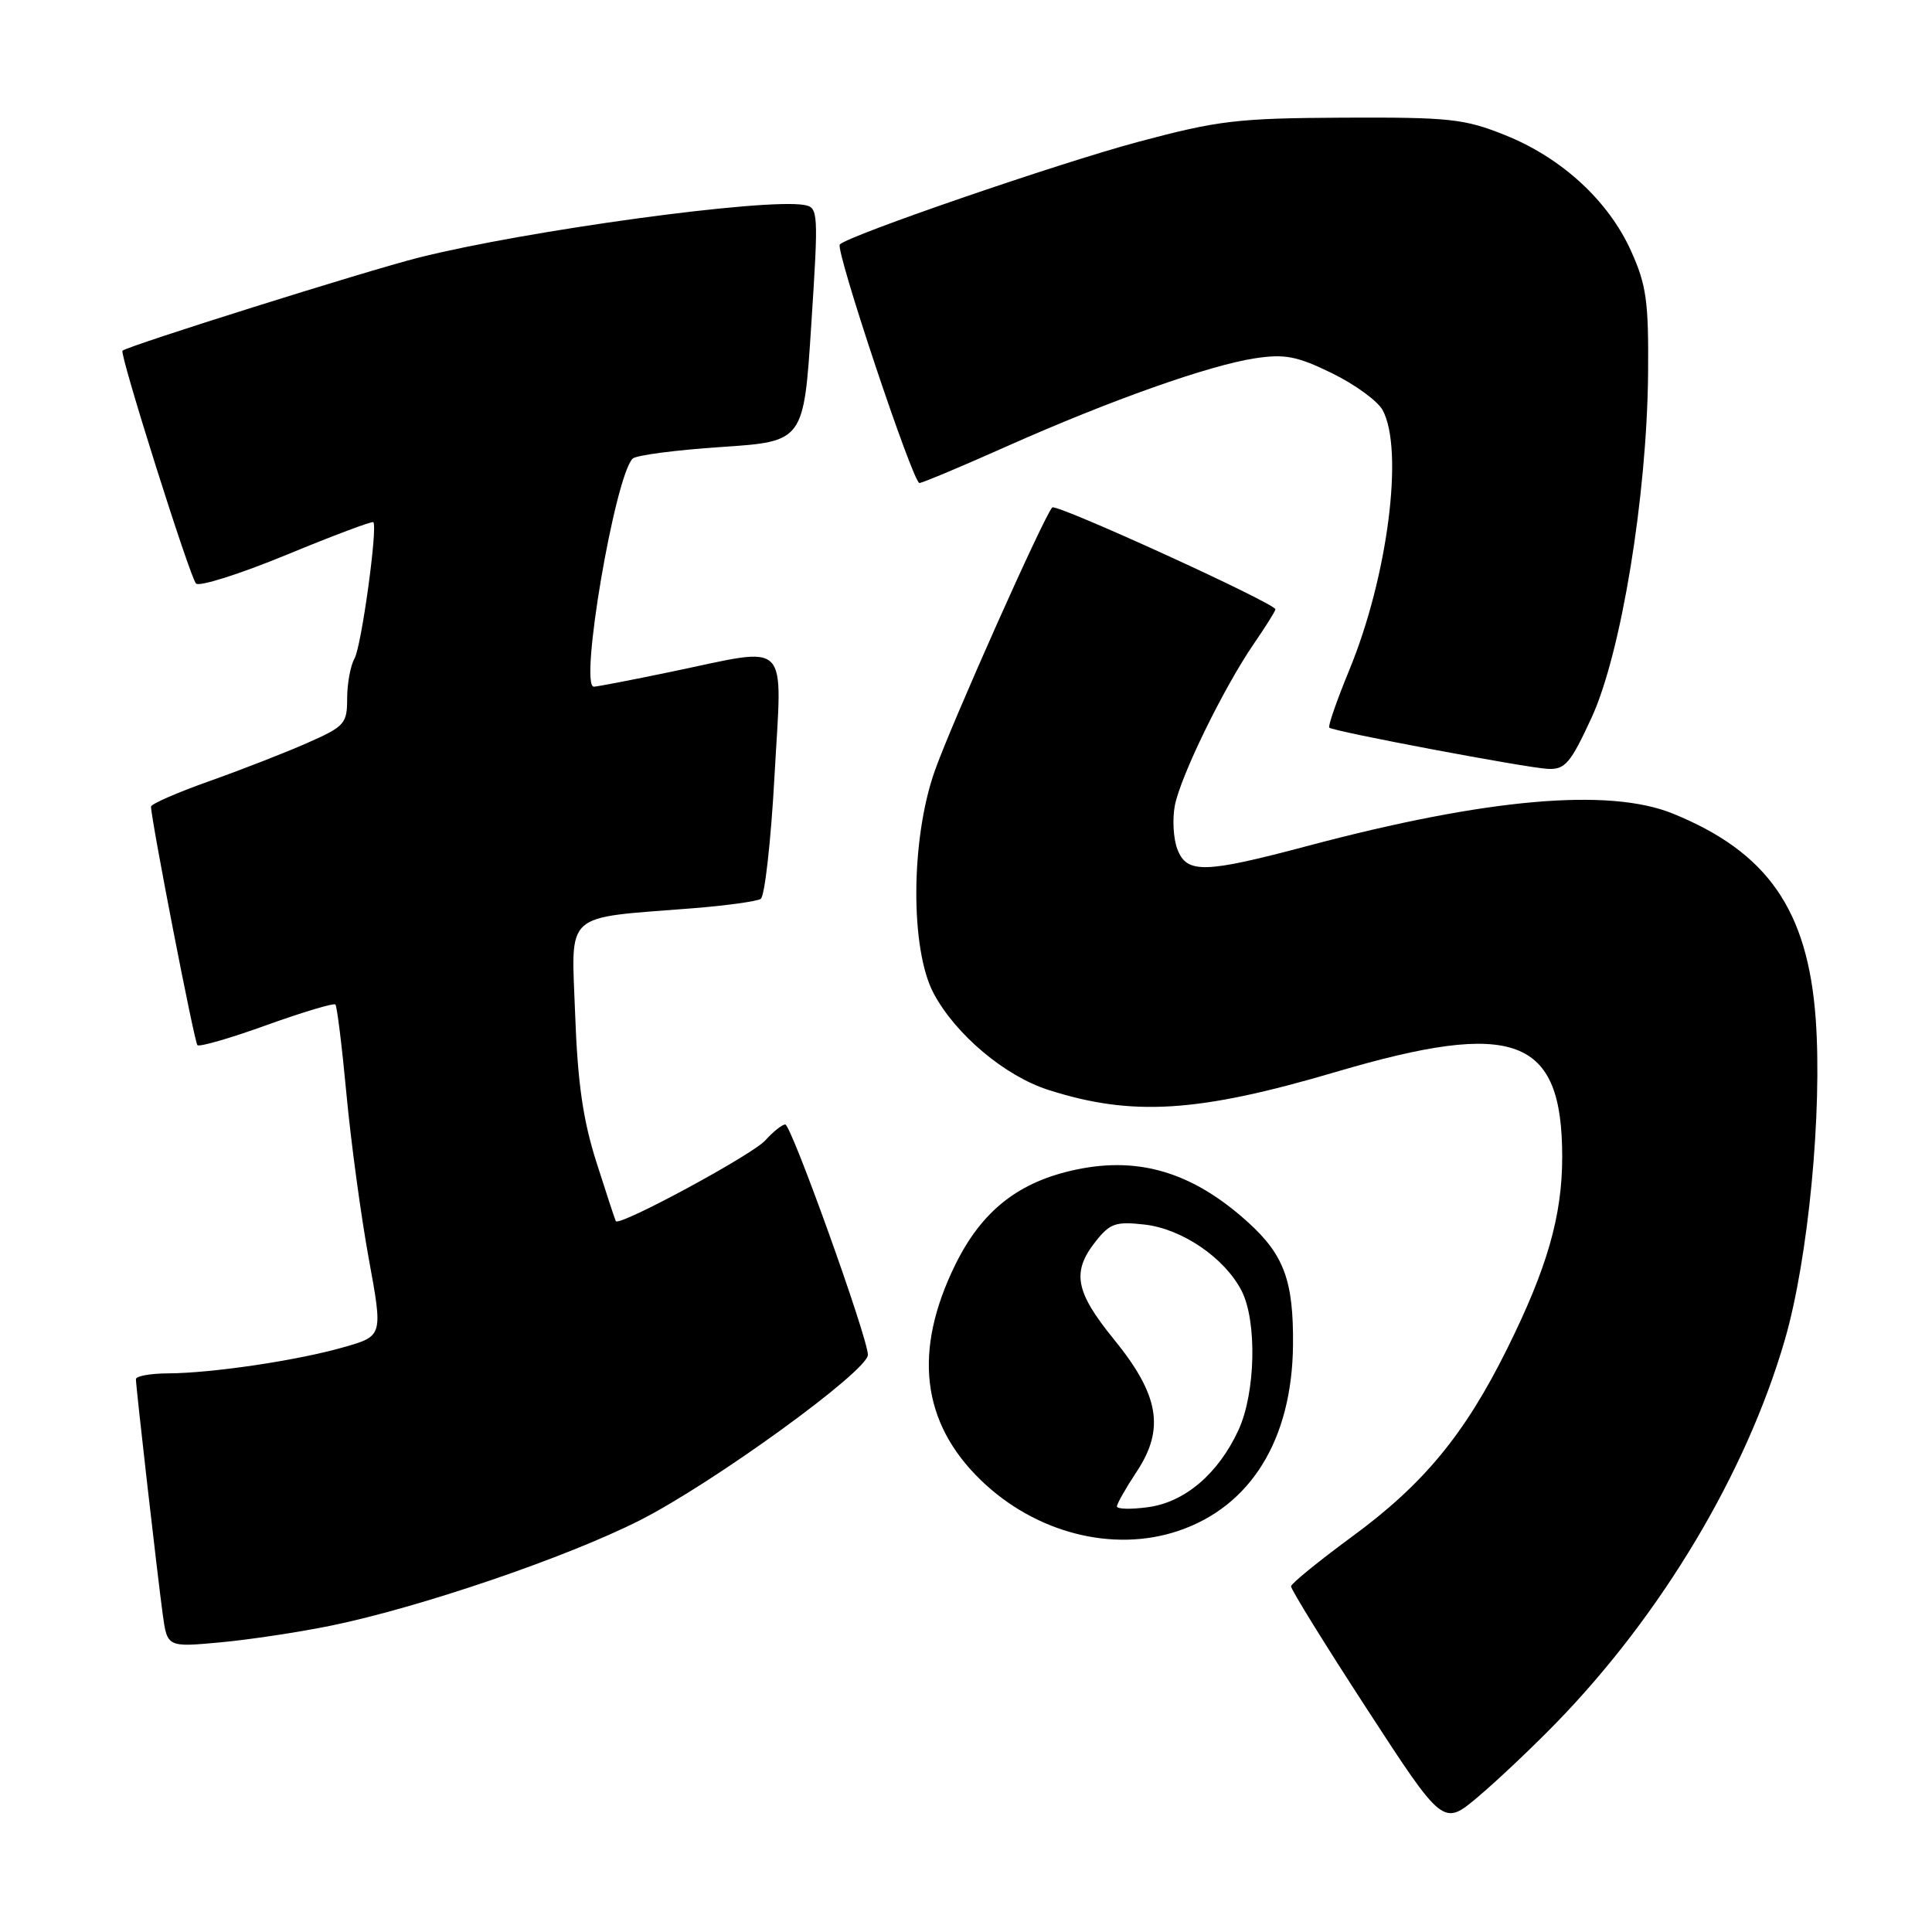 <?xml version="1.0" encoding="UTF-8" standalone="no"?>
<!DOCTYPE svg PUBLIC "-//W3C//DTD SVG 1.1//EN" "http://www.w3.org/Graphics/SVG/1.1/DTD/svg11.dtd" >
<svg xmlns="http://www.w3.org/2000/svg" xmlns:xlink="http://www.w3.org/1999/xlink" version="1.1" viewBox="0 0 256 256">
 <g >
 <path fill="currentColor"
d=" M 206.17 228.33 C 220.20 213.91 231.40 195.14 236.51 177.50 C 239.61 166.81 241.48 147.28 240.59 135.00 C 239.54 120.57 234.20 112.90 221.67 107.81 C 213.20 104.36 196.99 105.79 173.42 112.05 C 159.56 115.74 157.25 115.80 156.00 112.50 C 155.48 111.13 155.33 108.54 155.67 106.75 C 156.42 102.86 162.13 91.15 166.13 85.32 C 167.71 83.02 169.00 80.96 169.00 80.74 C 169.00 79.95 139.97 66.70 139.43 67.24 C 138.37 68.30 126.03 95.97 123.84 102.21 C 120.66 111.26 120.60 125.81 123.72 131.64 C 126.62 137.08 133.15 142.57 138.89 144.41 C 150.00 147.97 158.73 147.43 177.00 142.04 C 200.73 135.04 207.00 137.39 207.00 153.29 C 207.00 161.12 205.01 168.04 199.68 178.77 C 194.06 190.08 188.64 196.65 179.17 203.60 C 174.75 206.85 171.11 209.81 171.07 210.19 C 171.03 210.57 175.55 217.88 181.12 226.44 C 191.23 241.99 191.23 241.99 195.87 238.07 C 198.42 235.92 203.05 231.53 206.17 228.33 Z  M 43.89 215.40 C 55.64 212.99 75.09 206.36 84.76 201.46 C 94.50 196.53 115.00 181.66 115.00 179.52 C 115.00 177.29 104.85 149.00 104.05 149.00 C 103.64 149.00 102.45 149.95 101.40 151.11 C 99.68 153.03 82.05 162.55 81.60 161.81 C 81.50 161.64 80.34 158.12 79.03 154.00 C 77.24 148.38 76.54 143.46 76.21 134.40 C 75.71 120.62 74.49 121.72 91.67 120.36 C 96.16 120.01 100.27 119.44 100.80 119.11 C 101.33 118.77 102.16 111.41 102.63 102.75 C 103.64 84.39 104.93 85.69 89.00 89.00 C 83.78 90.09 79.14 90.98 78.69 90.99 C 76.72 91.02 81.47 63.13 83.83 60.77 C 84.28 60.32 89.56 59.63 95.57 59.23 C 106.50 58.50 106.50 58.50 107.50 43.00 C 108.47 28.04 108.43 27.49 106.56 27.16 C 101.32 26.23 69.82 30.53 55.50 34.13 C 48.66 35.85 17.01 45.80 16.23 46.47 C 15.80 46.84 25.14 76.43 25.97 77.32 C 26.39 77.77 31.80 76.06 37.98 73.51 C 44.16 70.96 49.33 69.02 49.47 69.19 C 50.06 69.89 47.89 85.63 46.98 87.24 C 46.44 88.19 46.00 90.58 46.00 92.54 C 46.00 95.89 45.67 96.26 40.73 98.44 C 37.84 99.72 31.99 102.00 27.73 103.51 C 23.48 105.02 20.00 106.54 20.01 106.88 C 20.04 108.70 25.75 138.09 26.16 138.49 C 26.42 138.75 30.55 137.56 35.33 135.83 C 40.12 134.11 44.22 132.88 44.44 133.10 C 44.66 133.33 45.32 138.68 45.91 145.00 C 46.50 151.33 47.83 161.12 48.86 166.76 C 50.74 177.02 50.74 177.02 45.62 178.49 C 39.49 180.26 28.13 181.95 22.25 181.98 C 19.91 181.99 18.00 182.34 18.01 182.75 C 18.02 183.87 20.87 208.83 21.56 213.89 C 22.16 218.27 22.16 218.27 29.22 217.62 C 33.10 217.26 39.70 216.26 43.89 215.40 Z  M 156.10 202.86 C 165.72 199.64 171.20 190.78 171.33 178.24 C 171.41 169.72 170.15 166.28 165.34 161.93 C 158.11 155.40 151.05 153.22 142.68 154.96 C 135.01 156.55 130.11 160.40 126.58 167.58 C 120.97 179.01 122.09 188.50 129.96 196.12 C 137.17 203.11 147.45 205.76 156.10 202.86 Z  M 210.89 95.10 C 214.81 86.58 218.22 65.80 218.38 49.50 C 218.46 39.96 218.17 37.80 216.13 33.27 C 213.12 26.60 206.94 20.91 199.42 17.90 C 194.04 15.74 192.09 15.53 178.00 15.59 C 163.91 15.66 161.43 15.96 150.77 18.81 C 140.22 21.64 112.50 31.17 111.28 32.39 C 110.63 33.03 120.97 64.00 121.83 64.00 C 122.20 64.00 127.45 61.80 133.50 59.10 C 147.22 53.00 160.24 48.39 166.34 47.47 C 170.26 46.88 171.89 47.20 176.51 49.46 C 179.54 50.94 182.54 53.13 183.20 54.33 C 186.05 59.56 183.89 76.44 178.78 88.80 C 177.13 92.82 175.93 96.25 176.14 96.42 C 176.73 96.93 202.28 101.75 205.10 101.88 C 207.38 101.99 208.10 101.15 210.89 95.10 Z  M 148.00 199.61 C 148.00 199.25 149.18 197.17 150.63 194.98 C 154.37 189.33 153.59 184.82 147.60 177.47 C 142.48 171.17 141.98 168.56 145.16 164.52 C 147.07 162.10 147.83 161.83 151.65 162.26 C 156.62 162.82 162.25 166.66 164.50 171.00 C 166.59 175.03 166.38 184.58 164.10 189.50 C 161.43 195.28 156.99 199.06 152.11 199.71 C 149.85 200.02 148.00 199.97 148.00 199.61 Z "/>
</g>
</svg>